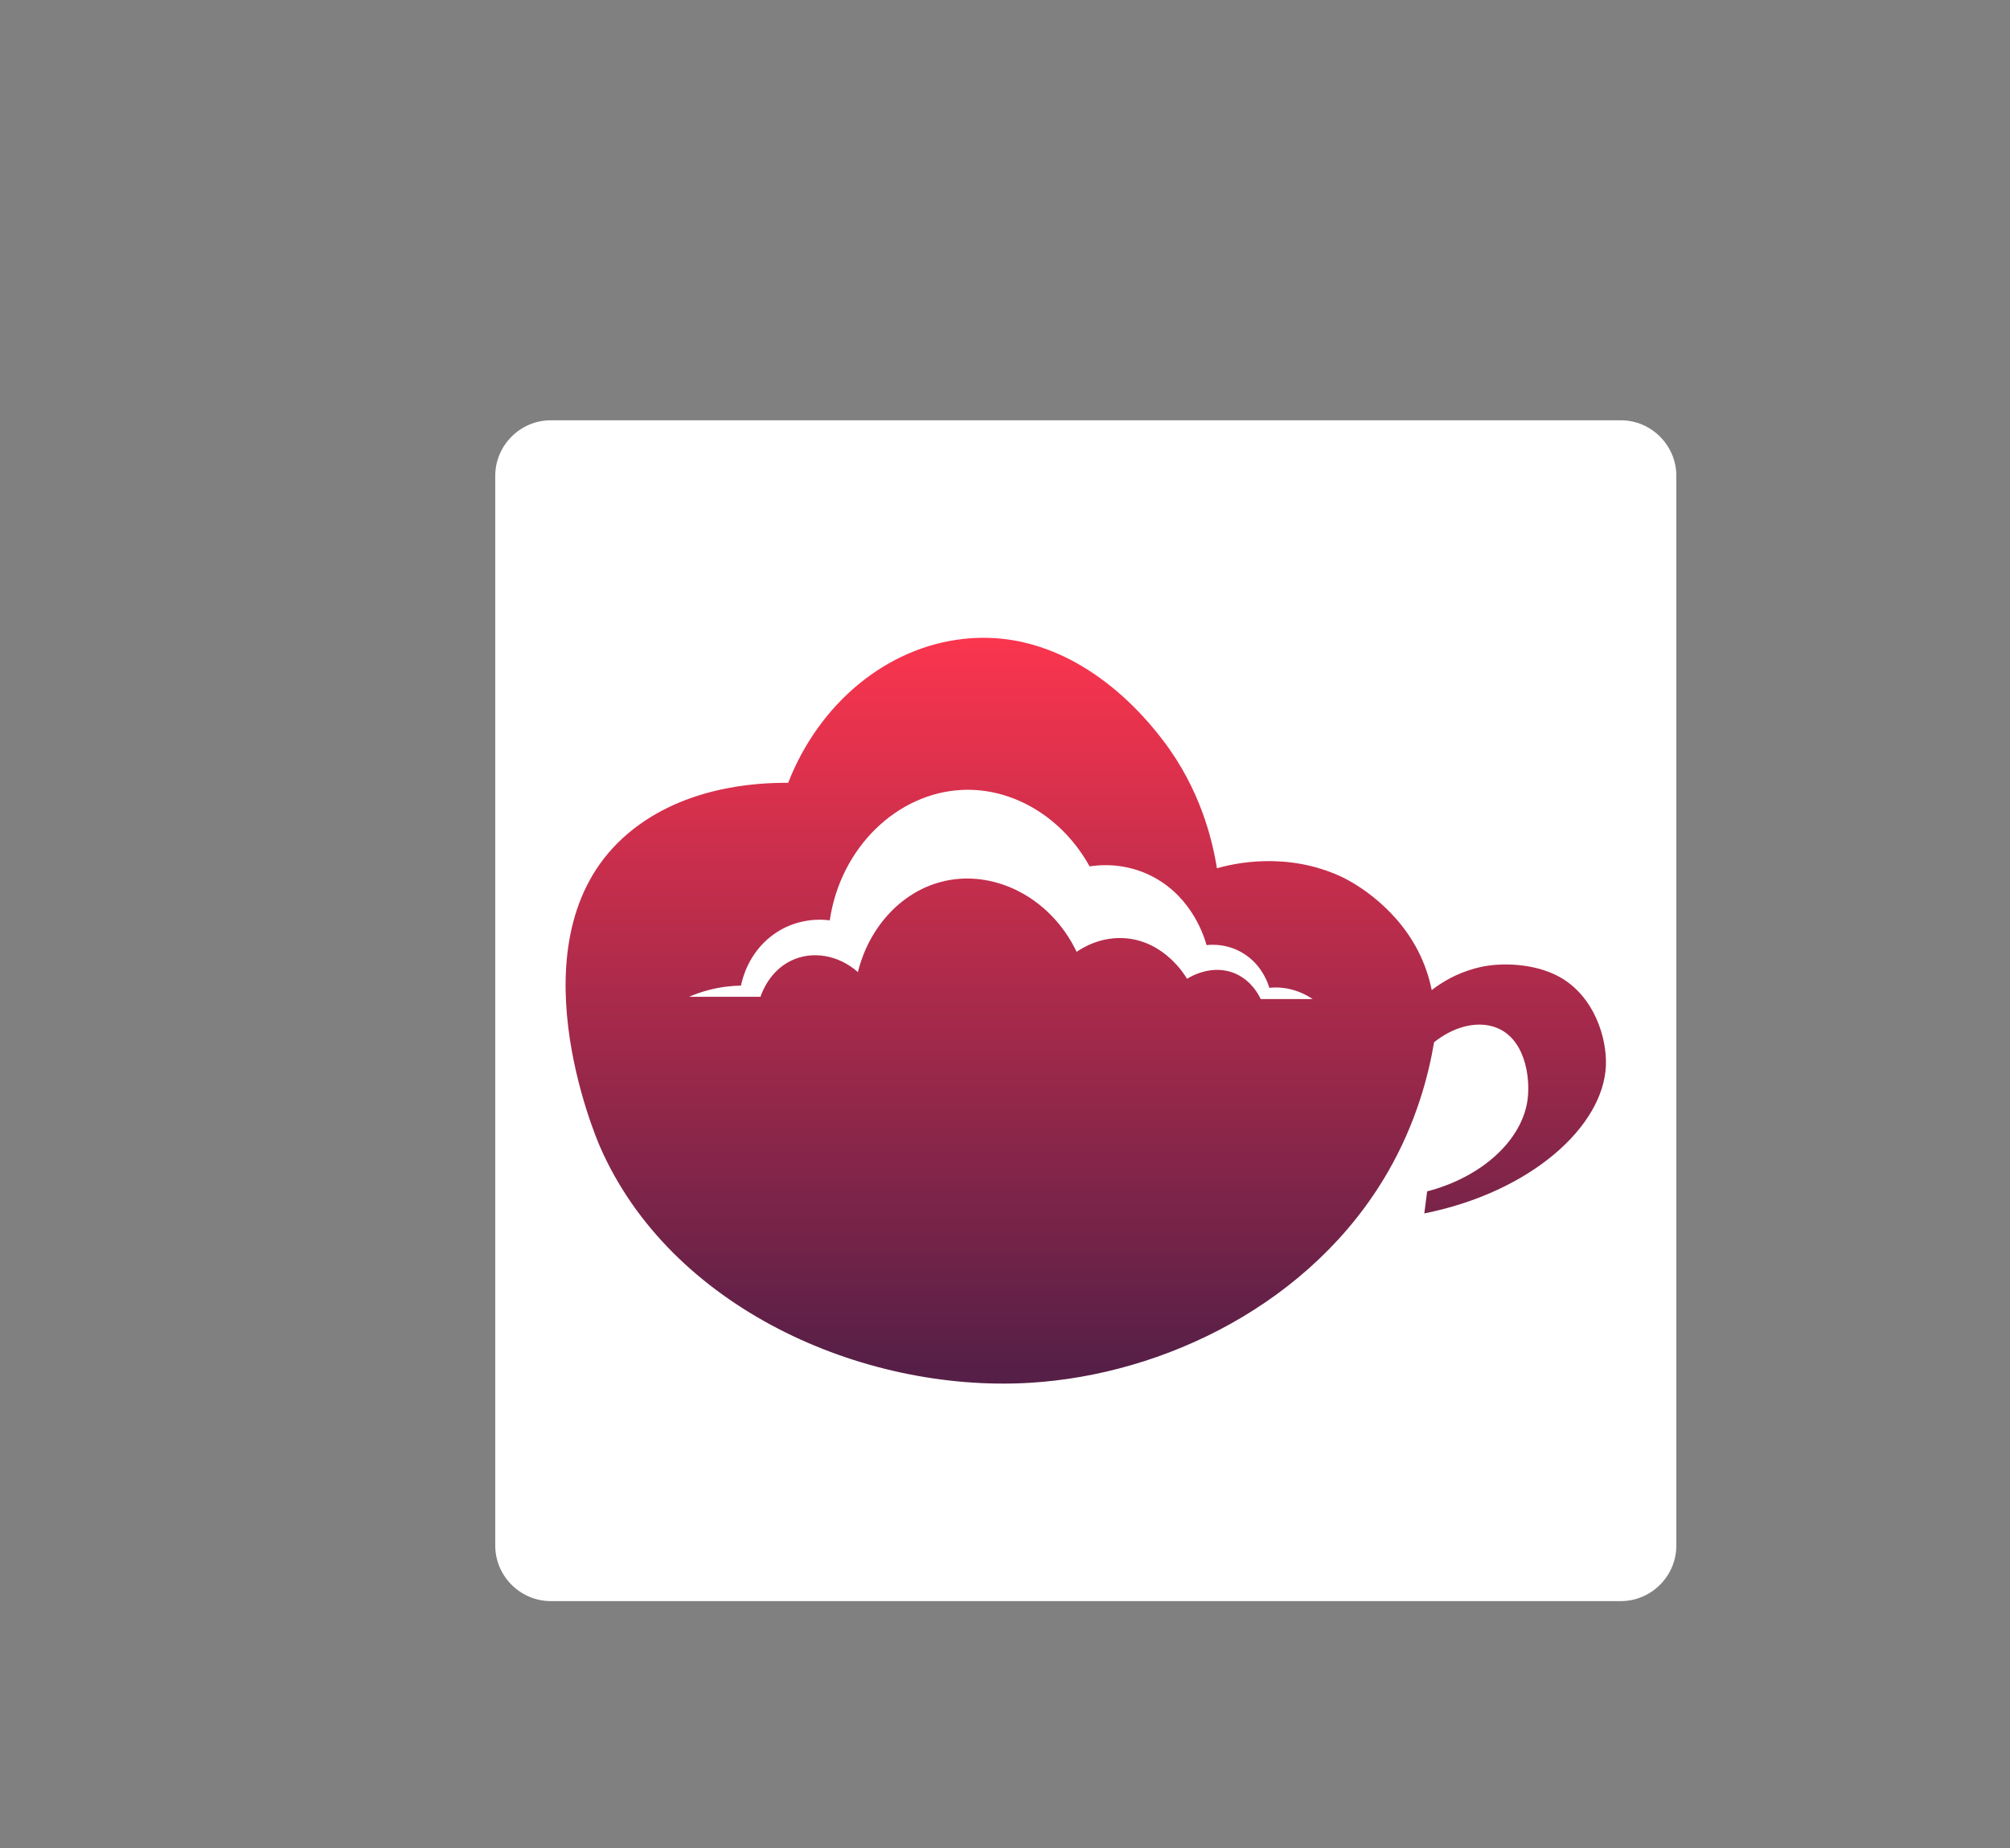 <?xml version="1.0" encoding="utf-8"?>
<!-- Generator: Adobe Illustrator 24.2.1, SVG Export Plug-In . SVG Version: 6.00 Build 0)  -->
<svg version="1.1" id="Слой_1" xmlns="http://www.w3.org/2000/svg" xmlns:xlink="http://www.w3.org/1999/xlink" x="0px" y="0px"
	 viewBox="0 0 1872 1721.74" style="enable-background:new 0 0 1872 1721.74;" xml:space="preserve">
<rect x="0" y="0" width="1872" height="1721.74" fill="#808080" stroke="none"/>
<style type="text/css">
	.st0{fill:#FFFFFF;}
	.st1{fill:url(#SVGID_1_);}
</style>
<path class="st0" d="M1509.45,1491.51H513.04c-28.49,0-51.8-23.31-51.8-51.8V443.3c0-28.49,23.31-51.8,51.8-51.8h996.41
	c28.49,0,51.8,23.31,51.8,51.8v996.41C1561.25,1468.2,1537.94,1491.51,1509.45,1491.51z"/>
<linearGradient id="SVGID_1_" gradientUnits="userSpaceOnUse" x1="1011.246" y1="594.133" x2="1011.246" y2="1288.882">
	<stop  offset="0" style="stop-color:#FB354E"/>
	<stop  offset="0.98" style="stop-color:#561F47"/>
</linearGradient>
<path class="st1" d="M1452.57,910.11c-23.72-13.21-55.55-13.52-74.24-9.15c-1.84,0.43-3.26,0.81-4.19,1.05
	c-18.23,4.84-31.87,13.44-40.72,20.31c-2.49-12.38-6.64-24.73-12.87-36.8c-23.44-45.42-65.79-66.22-70.2-68.31
	c-52.95-25.13-104.12-12.05-116.97-8.38c-4.12-25.78-15.33-73.71-50.42-119.41c-13.3-17.32-81.17-105.7-185.54-94.27
	c-71.9,7.88-134.59,60.21-163.36,134.08c-29.17-0.23-101.56,3.16-154.34,51.74c-103.09,94.88-24.52,278.96-21.03,286.97
	c65.32,150.03,244.07,229.27,399.63,220.25c126.3-7.32,263.78-74.35,334.19-196.31c26.54-45.97,37.85-89.87,43.13-121
	c17.31-13.87,38.08-19.73,55.14-14.55c29.42,8.95,34.64,46.76,31.97,67.64c-4.82,37.76-42.13,72.46-93.59,85.85l-2.64,20.54
	c99.32-19.91,166.86-81.08,169.13-137.71C1496.69,966.93,1484.8,928.06,1452.57,910.11z M1174.14,930.66
	c-1.97-4.21-8.34-16.38-22.18-23.04c-22.73-10.93-44.69,3.07-46.39,4.19c-2.09-3.58-20.79-34.4-56.47-37.71
	c-23.33-2.16-40.7,8.66-46.39,12.57c-24.77-51.79-78.94-78.05-127.06-64.94c-37.22,10.14-66.47,42.66-76.64,83.8
	c-18.22-16.08-42.76-20.2-62.52-10.47c-19.55,9.62-26.7,29-28.23,33.52h-66.55c5.24-2.27,11.31-4.48,18.15-6.28
	c11.52-3.04,21.88-4.04,30.25-4.19c1.2-5.93,6.64-29.32,28.23-46.09c23.59-18.32,49.24-15.38,54.45-14.66
	c10.08-68.26,63.06-118.59,123.02-121.51c47.63-2.32,93.74,25.57,118.99,71.23c8.94-1.4,34.1-4.06,60.5,10.47
	c35.78,19.71,46.5,55.97,48.4,62.85c4.29-0.48,21.86-1.92,38.32,10.47c13.85,10.43,18.72,24.5,20.17,29.33
	c3.53-0.36,7.61-0.47,12.1,0c12.81,1.33,22.51,6.62,28.23,10.47H1174.14z"/>
</svg>
